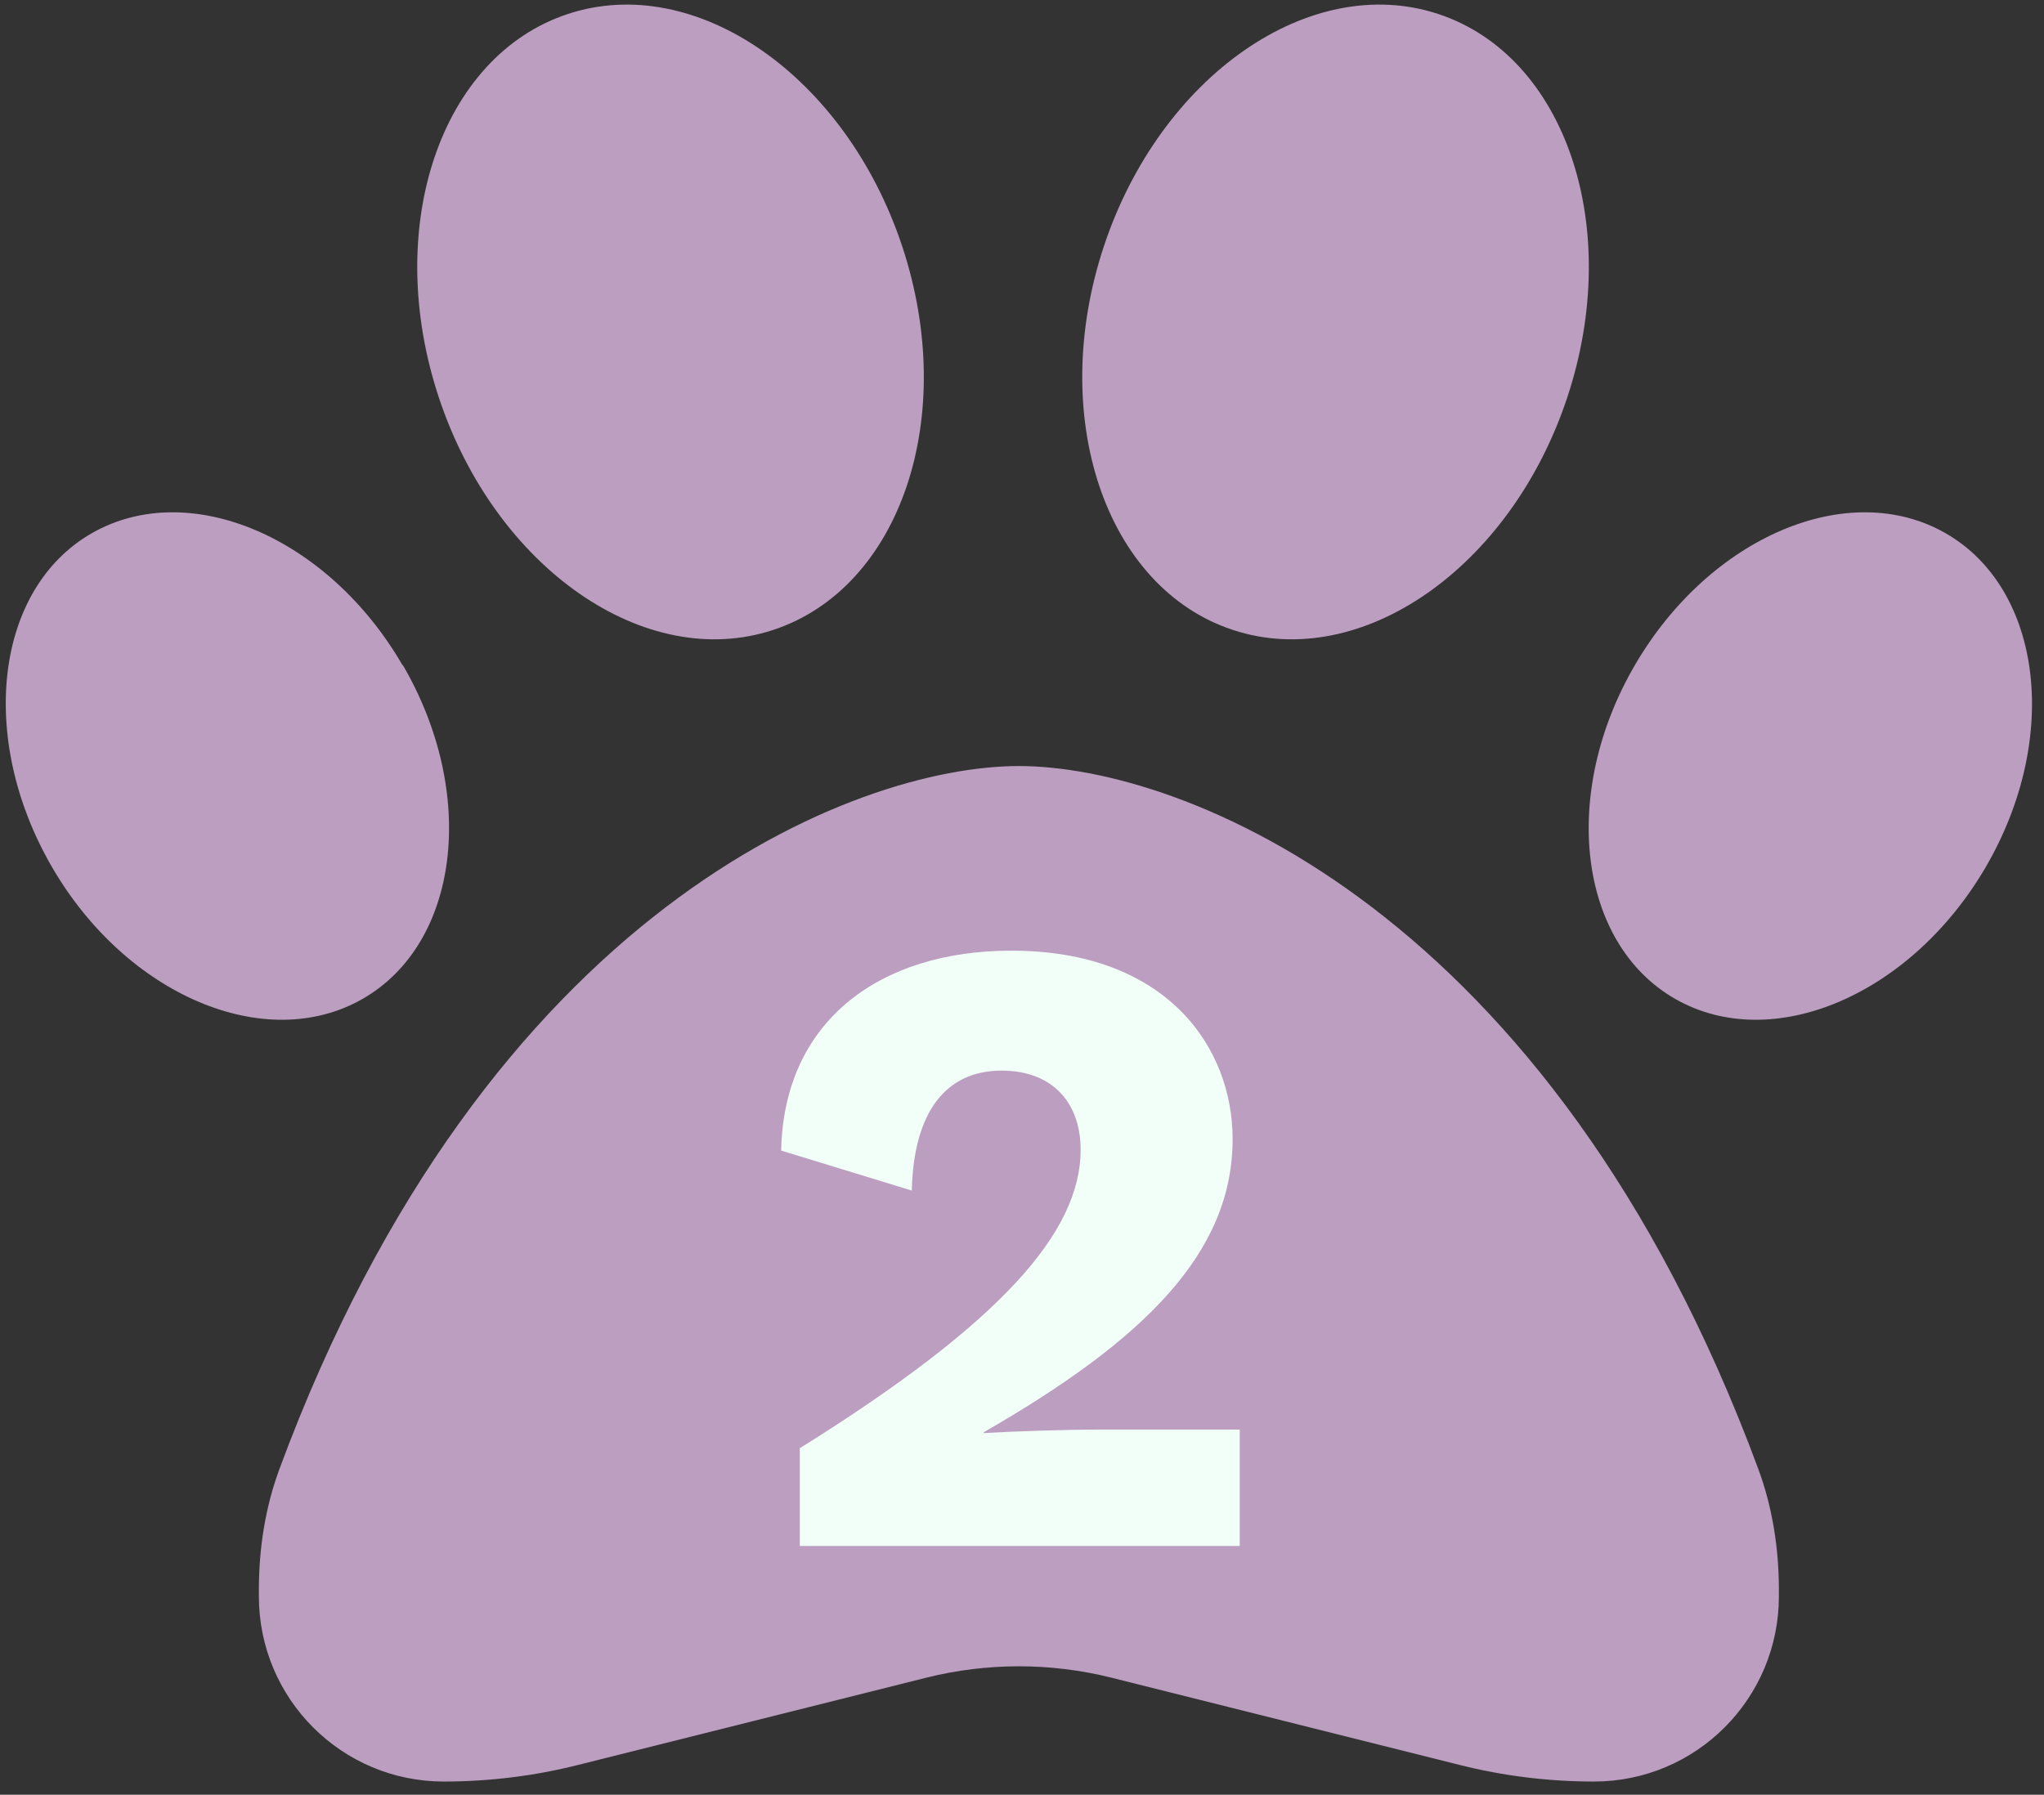 <svg width="115" height="101" viewBox="0 0 115 101" fill="none" xmlns="http://www.w3.org/2000/svg">
<rect x="0" y="0" width="115" height="101" fill="#333333" stroke="none"/>
<path d="M50.754 13.843C53.939 23.42 50.688 33.086 43.494 35.453C36.301 37.819 27.883 31.97 24.698 22.393C21.513 12.816 24.765 3.15 31.958 0.784C39.151 -1.583 47.57 4.266 50.754 13.843ZM22.671 37.439C26.88 44.672 25.856 53.088 20.4 56.214C14.943 59.339 7.104 56.013 2.917 48.78C-1.27 41.547 -0.29 33.131 5.167 30.006C10.623 26.88 18.462 30.206 22.649 37.439H22.671ZM15.723 82.667C27.392 51.124 48.126 43.11 57.324 43.11C66.522 43.11 87.256 51.124 98.925 82.667C99.727 84.833 100.084 87.154 100.084 89.476V89.833C100.084 95.593 95.429 100.258 89.683 100.258C87.122 100.258 84.583 99.946 82.111 99.321L62.513 94.409C59.106 93.561 55.542 93.561 52.135 94.409L32.537 99.321C30.065 99.946 27.526 100.258 24.965 100.258C19.219 100.258 14.565 95.593 14.565 89.833V89.476C14.565 87.154 14.921 84.833 15.723 82.667ZM94.249 56.214C88.792 53.088 87.768 44.672 91.977 37.439C96.186 30.206 104.003 26.88 109.46 30.006C114.916 33.131 115.94 41.547 111.731 48.78C107.522 56.013 99.705 59.339 94.249 56.214ZM69.373 35.453C62.179 33.086 58.928 23.42 62.112 13.843C65.297 4.266 73.715 -1.583 80.909 0.784C88.102 3.15 91.354 12.816 88.169 22.393C84.984 31.97 76.566 37.819 69.373 35.453Z" fill="#BC9EC1"/>
<path d="M45 87V81.5C56.3 74.45 60.8 69.35 60.8 64.7C60.8 62.15 59.3 60.25 56.35 60.25C53.2 60.25 51.4 62.6 51.3 67L43.95 64.75C44.1 57.45 49.5 53.5 56.9 53.5C65.65 53.5 69.35 58.95 69.35 64.1C69.35 70.55 64.3 75.45 55.35 80.6V80.65C57 80.55 59.9 80.45 62 80.45H69.75V87H45Z" fill="#F2FFF9"/>
</svg>
